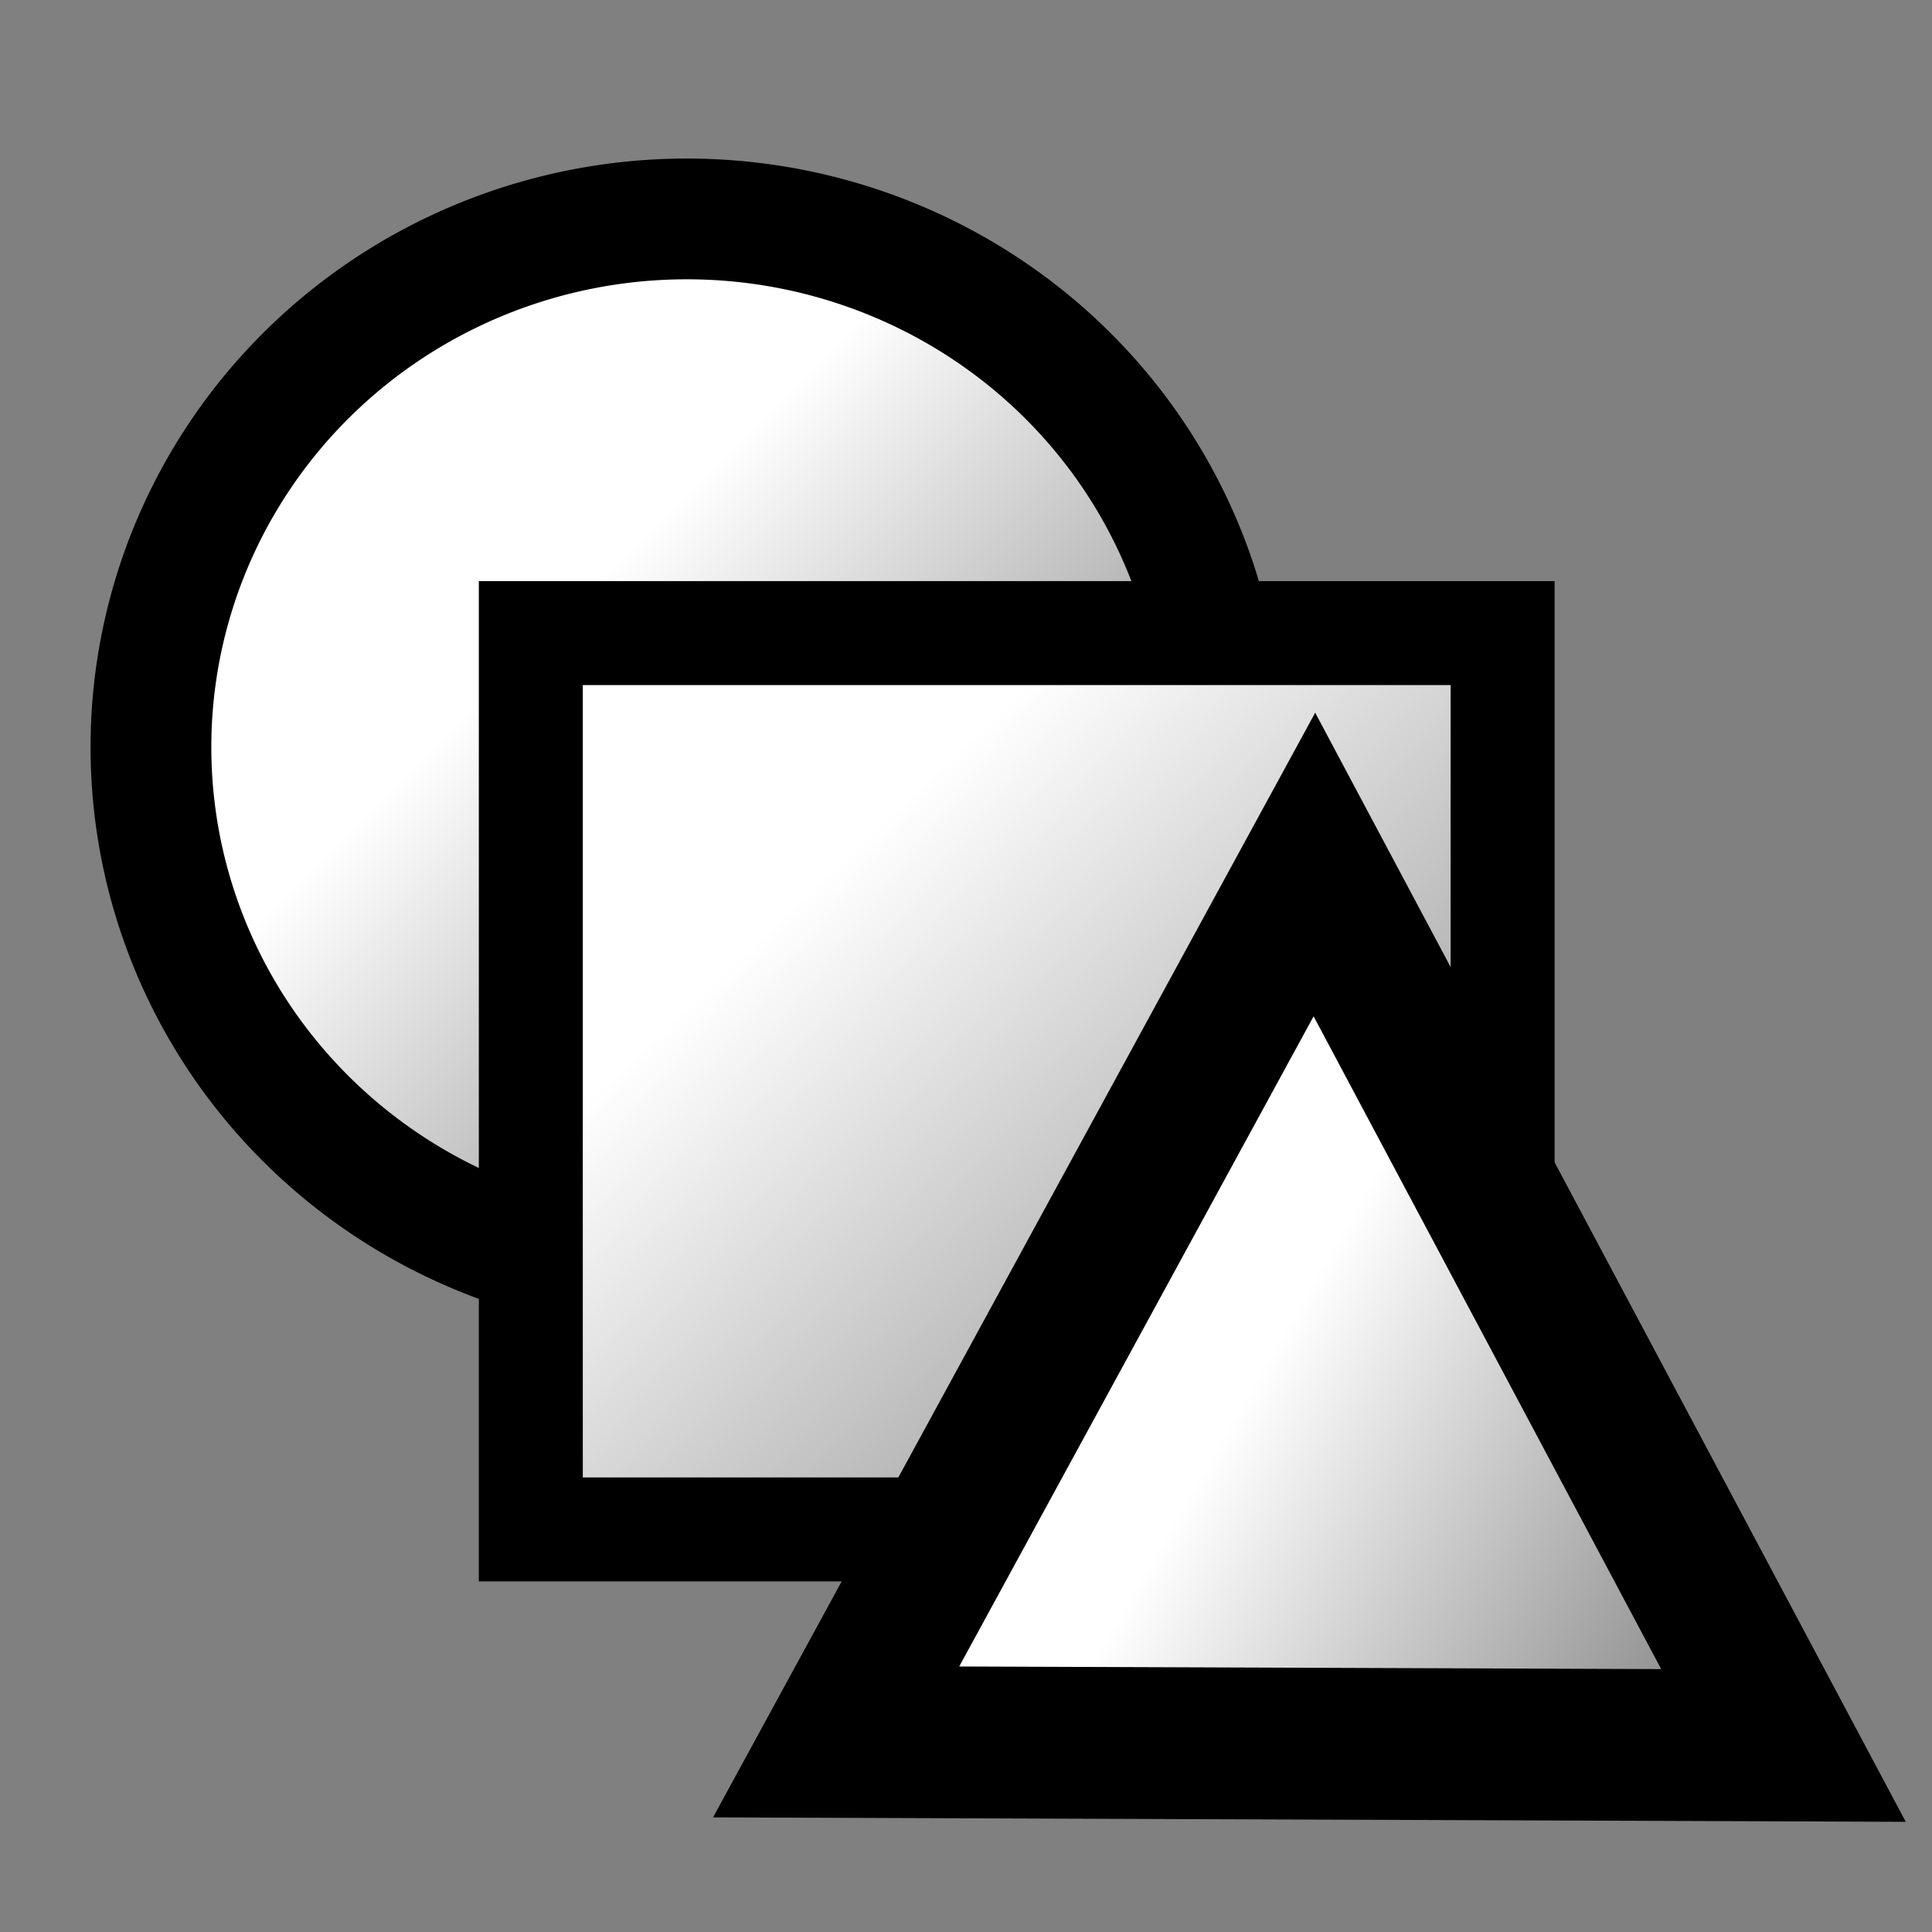 <?xml version="1.0" encoding="UTF-8" standalone="no"?>
<!-- Created with Inkscape (http://www.inkscape.org/) -->
<svg
   xmlns:dc="http://purl.org/dc/elements/1.1/"
   xmlns:cc="http://web.resource.org/cc/"
   xmlns:rdf="http://www.w3.org/1999/02/22-rdf-syntax-ns#"
   xmlns:svg="http://www.w3.org/2000/svg"
   xmlns="http://www.w3.org/2000/svg"
   xmlns:xlink="http://www.w3.org/1999/xlink"
   xmlns:sodipodi="http://sodipodi.sourceforge.net/DTD/sodipodi-0.dtd"
   xmlns:inkscape="http://www.inkscape.org/namespaces/inkscape"
   width="16px"
   height="16px"
   id="svg8149"
   sodipodi:version="0.32"
   inkscape:version="0.45.1"
   inkscape:export-filename="/home/quinticent/devel/projects/d-feet/icons/16x16/methods.png"
   inkscape:export-xdpi="90"
   inkscape:export-ydpi="90"
   sodipodi:docbase="/home/quinticent/devel/projects/d-feet/icons/src"
   sodipodi:docname="object.svg"
   inkscape:output_extension="org.inkscape.output.svg.inkscape">
  <rect width="100%" height="100%" fill="#808080" stroke="none"/>
  <defs
     id="defs8151">
    <linearGradient
       inkscape:collect="always"
       id="linearGradient8273">
      <stop
         style="stop-color:#ffffff;stop-opacity:1;"
         offset="0"
         id="stop8275" />
      <stop
         style="stop-color:#000000;stop-opacity:1"
         offset="1"
         id="stop8277" />
    </linearGradient>
    <linearGradient
       inkscape:collect="always"
       id="linearGradient8235">
      <stop
         style="stop-color:#000000;stop-opacity:1;"
         offset="0"
         id="stop8237" />
      <stop
         style="stop-color:#ffffff;stop-opacity:1"
         offset="1"
         id="stop8239" />
    </linearGradient>
    <linearGradient
       inkscape:collect="always"
       id="linearGradient8197">
      <stop
         style="stop-color:#ffffff;stop-opacity:1"
         offset="0"
         id="stop8199" />
      <stop
         style="stop-color:#000000;stop-opacity:1"
         offset="1"
         id="stop8201" />
    </linearGradient>
    <linearGradient
       inkscape:collect="always"
       id="linearGradient8161">
      <stop
         style="stop-color:#ffffff;stop-opacity:1"
         offset="0"
         id="stop8163" />
      <stop
         style="stop-color:#565656;stop-opacity:1"
         offset="1"
         id="stop8165" />
    </linearGradient>
    <linearGradient
       inkscape:collect="always"
       xlink:href="#linearGradient8161"
       id="linearGradient8167"
       x1="6.139"
       y1="6.043"
       x2="14.23"
       y2="13.948"
       gradientUnits="userSpaceOnUse"
       gradientTransform="matrix(0.897,0,0,0.827,1.204,2.373)" />
    <linearGradient
       inkscape:collect="always"
       xlink:href="#linearGradient8197"
       id="linearGradient8203"
       x1="7"
       y1="6.812"
       x2="15.062"
       y2="14.812"
       gradientUnits="userSpaceOnUse" />
    <linearGradient
       inkscape:collect="always"
       xlink:href="#linearGradient8235"
       id="linearGradient8241"
       x1="1.161"
       y1="2.89"
       x2="-5.953"
       y2="-1.32"
       gradientUnits="userSpaceOnUse" />
    <linearGradient
       inkscape:collect="always"
       xlink:href="#linearGradient8273"
       id="linearGradient8279"
       x1="5.438"
       y1="9.656"
       x2="21.188"
       y2="25.25"
       gradientUnits="userSpaceOnUse" />
  </defs>
  <sodipodi:namedview
     id="base"
     pagecolor="#ffffff"
     bordercolor="#666666"
     borderopacity="1.0"
     inkscape:pageopacity="0.0"
     inkscape:pageshadow="2"
     inkscape:zoom="16"
     inkscape:cx="14.874828"
     inkscape:cy="9.121427"
     inkscape:current-layer="layer2"
     showgrid="true"
     inkscape:grid-bbox="true"
     inkscape:document-units="px"
     inkscape:window-width="816"
     inkscape:window-height="623"
     inkscape:window-x="334"
     inkscape:window-y="60" />
  <g
     inkscape:groupmode="layer"
     id="layer3"
     inkscape:label="methods"
     style="display:inline">
    <path
       sodipodi:type="arc"
       style="opacity:1;fill:url(#linearGradient8203);fill-opacity:1;stroke:#000000;stroke-width:1;stroke-miterlimit:4;stroke-dasharray:none;stroke-opacity:1"
       id="path8195"
       sodipodi:cx="8"
       sodipodi:cy="7.9375"
       sodipodi:rx="4.4375"
       sodipodi:ry="4.375"
       d="M 12.438 7.938 A 4.438 4.375 0 1 1  3.562,7.938 A 4.438 4.375 0 1 1  12.438 7.938 z"
       transform="translate(-2.312,-1.75)" />
  </g>
  <g
     id="layer1"
     inkscape:label="properties"
     inkscape:groupmode="layer"
     style="display:inline">
    <rect
       style="opacity:1;fill:url(#linearGradient8167);fill-opacity:1;stroke:#000000;stroke-width:0.861;stroke-miterlimit:4;stroke-dasharray:none;stroke-opacity:1"
       id="rect8159"
       width="8.048"
       height="7.423"
       x="4.396"
       y="5.243" />
  </g>
  <g
     inkscape:groupmode="layer"
     id="layer2"
     inkscape:label="signals"
     style="display:inline">
    <path
       sodipodi:type="star"
       style="opacity:1;fill:url(#linearGradient8241);fill-opacity:1;stroke:#000000;stroke-width:1;stroke-miterlimit:4;stroke-dasharray:none;stroke-opacity:1"
       id="path8233"
       sodipodi:sides="3"
       sodipodi:cx="-5.5"
       sodipodi:cy="-0.93750006"
       sodipodi:r1="3.8608613"
       sodipodi:r2="1.0794092"
       sodipodi:arg1="0.50709851"
       sodipodi:arg2="1.4223343"
       inkscape:flatsided="true"
       inkscape:rounded="0"
       inkscape:randomized="0"
       d="M -2.125,0.937 L -8.811,1.048 L -5.564,-4.798 L -2.125,0.937 z "
       transform="matrix(1.173,2.523837e-2,-2.6018889e-2,1.257,17.287,13.331)" />
  </g>
</svg>
